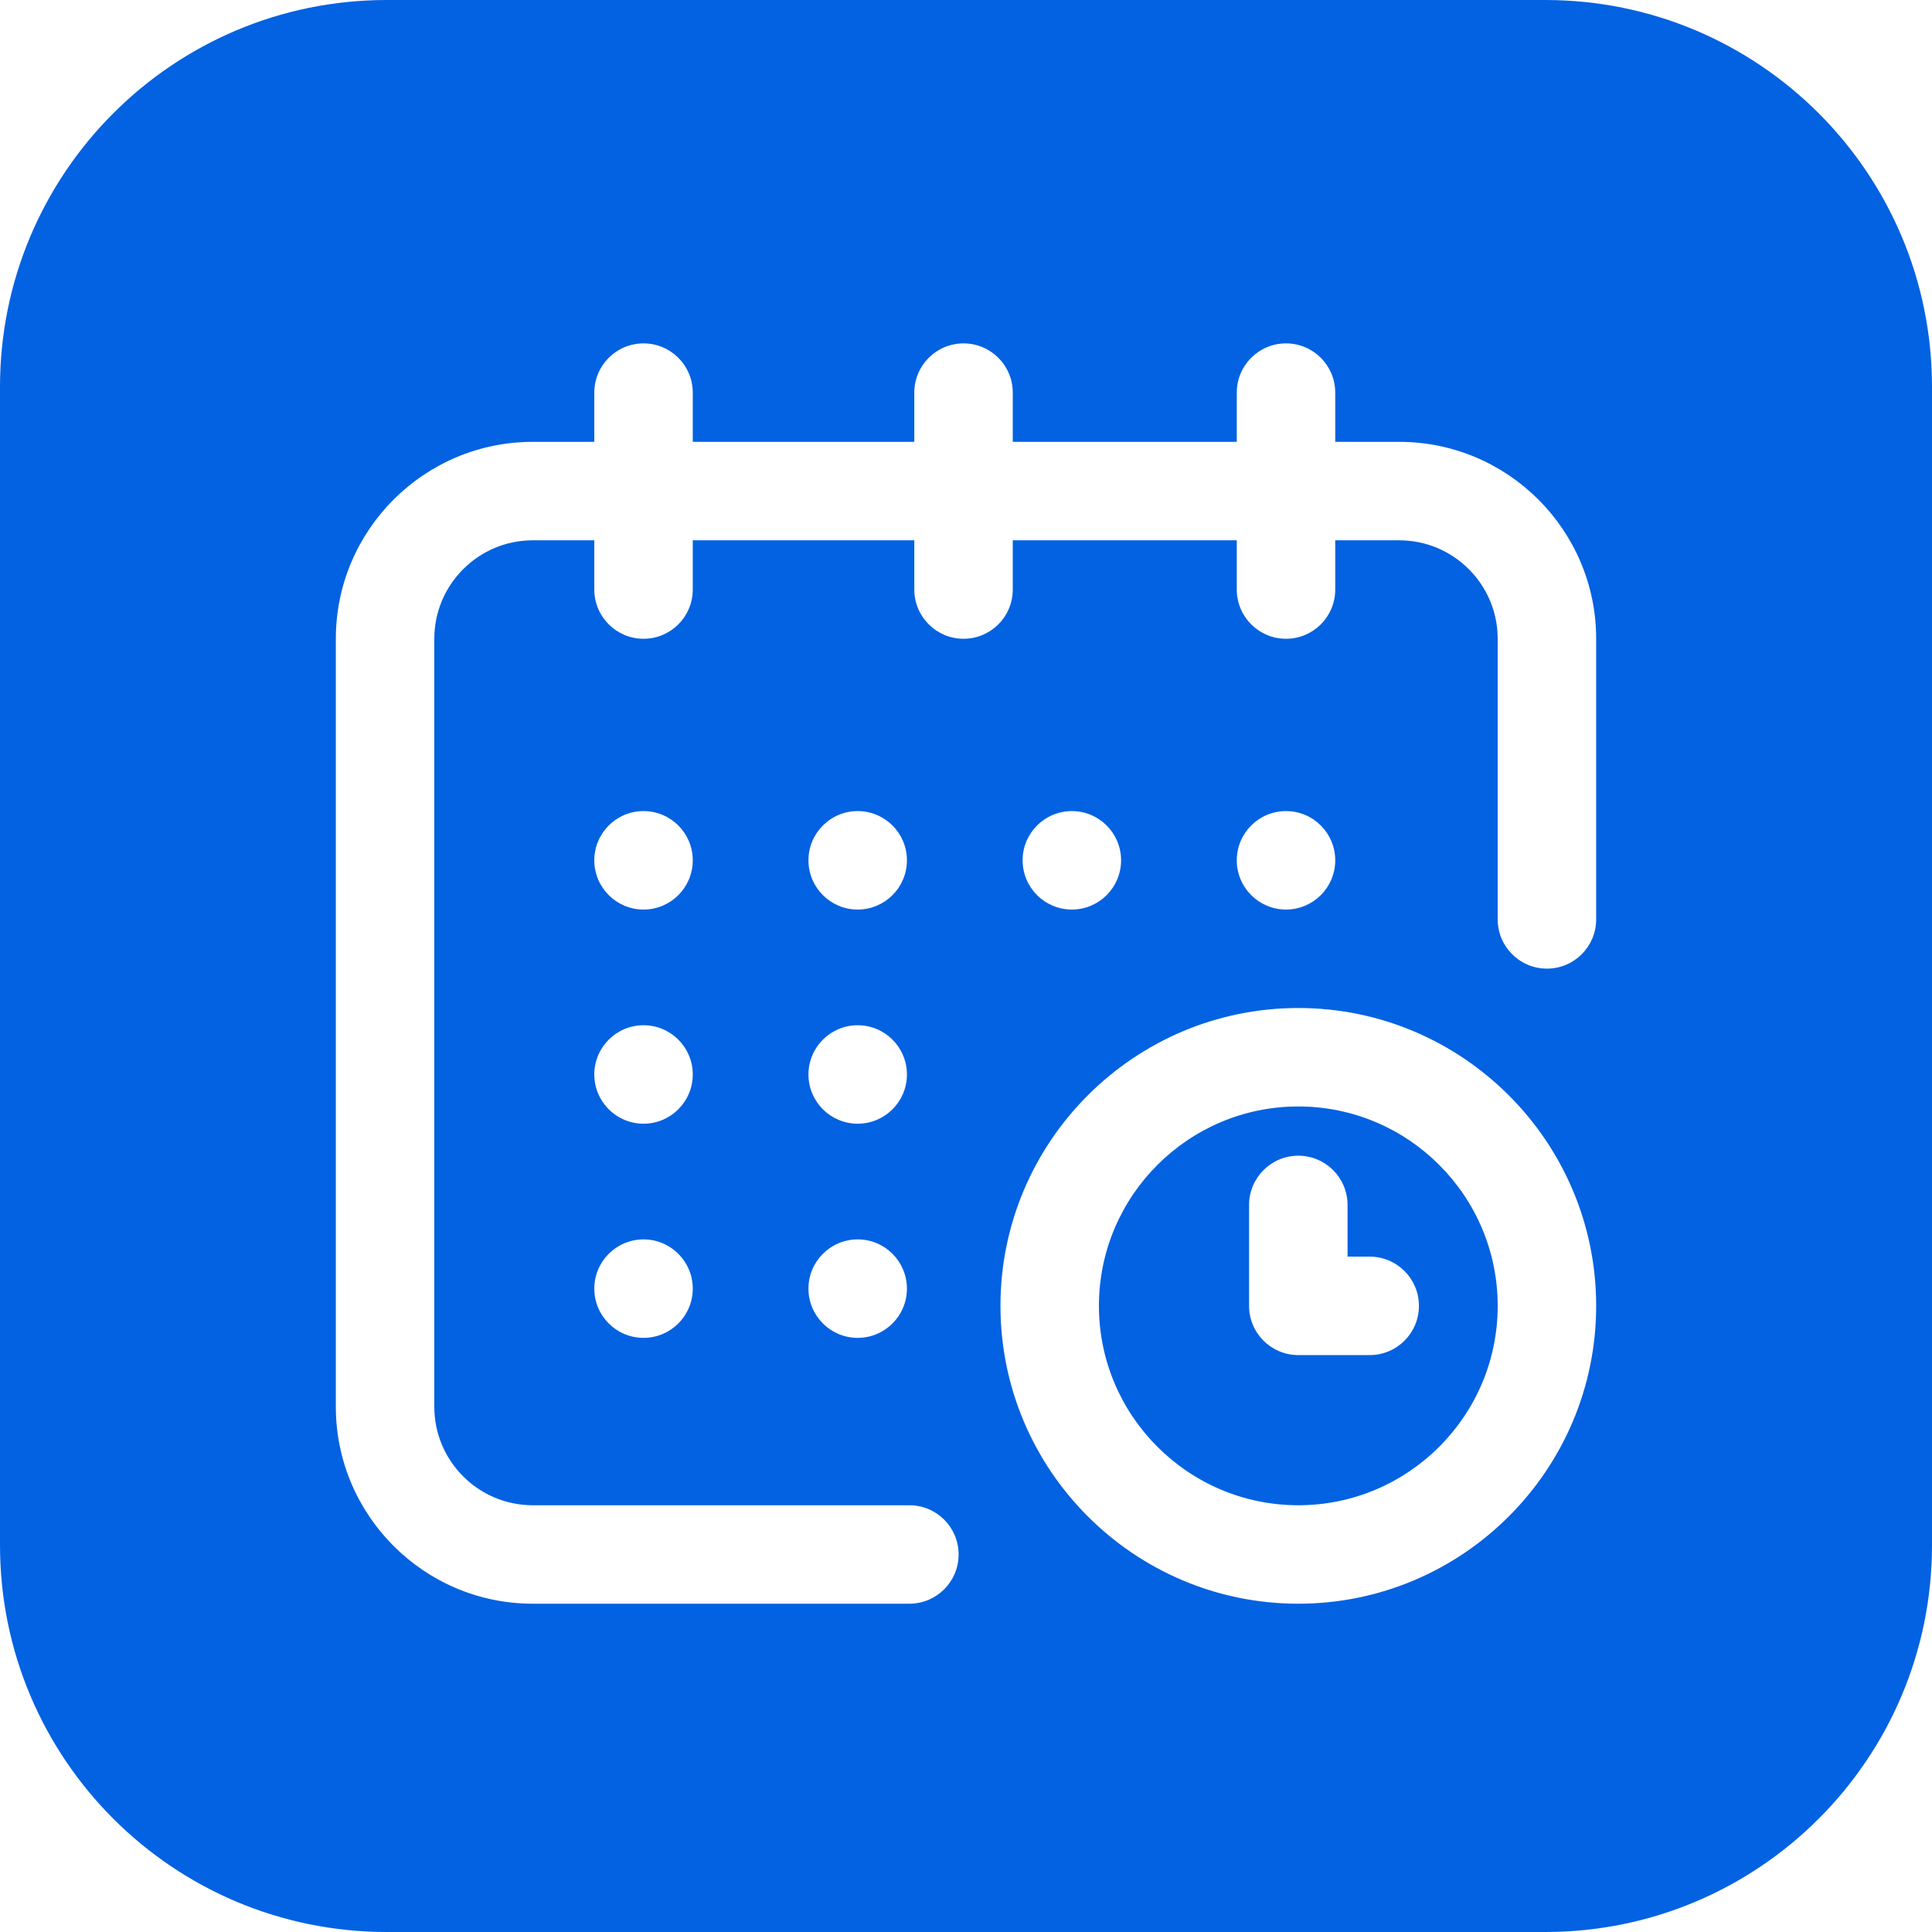 <svg width="512" height="512" viewBox="0 0 512 512" fill="none" xmlns="http://www.w3.org/2000/svg">
<path d="M409.5 0H102.5C45.891 0 0 45.891 0 102.5V409.5C0 466.109 45.891 512 102.5 512H409.5C466.109 512 512 466.109 512 409.5V102.5C512 45.891 466.109 0 409.5 0Z" fill="#0362E1"/>
<g filter="url(#filter0_d)">
<path d="M183.59 225.992C183.59 233.198 177.748 239.039 170.543 239.039C163.338 239.039 157.496 233.198 157.496 225.992C157.496 218.786 163.338 212.946 170.543 212.946C177.748 212.946 183.59 218.786 183.59 225.992ZM297.097 225.992C297.097 218.786 291.257 212.946 284.051 212.946C276.845 212.946 271.004 218.786 271.004 225.992C271.004 233.198 276.845 239.039 284.051 239.039C291.257 239.039 297.097 233.198 297.097 225.992ZM353.851 225.992C353.851 218.786 348.011 212.946 340.804 212.946C333.599 212.946 327.758 218.786 327.758 225.992C327.758 233.198 333.599 239.039 340.804 239.039C348.011 239.039 353.851 233.198 353.851 225.992ZM183.59 282.746C183.59 275.54 177.748 269.699 170.543 269.699C163.338 269.699 157.496 275.54 157.496 282.746C157.496 289.952 163.338 295.793 170.543 295.793C177.748 295.793 183.59 289.952 183.59 282.746ZM170.543 326.453C163.338 326.453 157.496 332.295 157.496 339.5C157.496 346.705 163.338 352.547 170.543 352.547C177.748 352.547 183.59 346.705 183.59 339.5C183.59 332.295 177.748 326.453 170.543 326.453ZM240.344 225.992C240.344 218.786 234.503 212.946 227.297 212.946C220.091 212.946 214.25 218.786 214.25 225.992C214.25 233.198 220.091 239.039 227.297 239.039C234.503 239.039 240.344 233.198 240.344 225.992ZM240.344 282.746C240.344 275.54 234.503 269.699 227.297 269.699C220.091 269.699 214.25 275.54 214.25 282.746C214.25 289.952 220.091 295.793 227.297 295.793C234.503 295.793 240.344 289.952 240.344 282.746ZM227.297 326.453C220.091 326.453 214.25 332.295 214.25 339.5C214.25 346.705 220.091 352.547 227.297 352.547C234.503 352.547 240.344 346.705 240.344 339.5C240.344 332.295 234.503 326.453 227.297 326.453ZM423 344.067C423 387.591 387.591 423 344.067 423C300.542 423 265.133 387.591 265.133 344.067C265.133 300.542 300.542 265.133 344.067 265.133C387.591 265.133 423 300.542 423 344.067ZM396.906 344.067C396.906 314.93 373.202 291.226 344.067 291.226C314.931 291.226 291.226 314.93 291.226 344.067C291.226 373.202 314.931 396.906 344.067 396.906C373.202 396.906 396.906 373.202 396.906 344.067ZM362.985 331.019H357.114V317.321C357.114 310.114 351.272 304.274 344.067 304.274C336.861 304.274 331.019 310.114 331.019 317.321V344.067C331.019 351.272 336.861 357.114 344.067 357.114H362.985C370.19 357.114 376.031 351.272 376.031 344.067C376.031 336.861 370.19 331.019 362.985 331.019ZM370.813 115.094H353.851V102.047C353.851 94.841 348.011 89 340.804 89C333.599 89 327.758 94.841 327.758 102.047V115.094H268.394V102.047C268.394 94.841 262.554 89 255.347 89C248.142 89 242.301 94.841 242.301 102.047V115.094H183.59V102.047C183.59 94.841 177.748 89 170.543 89C163.338 89 157.496 94.841 157.496 102.047V115.094H141.187C112.412 115.094 89 138.505 89 167.281V370.813C89 399.588 112.412 423 141.187 423H240.996C248.202 423 254.043 417.159 254.043 409.953C254.043 402.747 248.202 396.906 240.996 396.906H141.187C126.8 396.906 115.094 385.2 115.094 370.813V167.281C115.094 152.893 126.8 141.187 141.187 141.187H157.496V154.235C157.496 161.44 163.338 167.281 170.543 167.281C177.748 167.281 183.59 161.44 183.59 154.235V141.187H242.301V154.235C242.301 161.44 248.142 167.281 255.347 167.281C262.554 167.281 268.394 161.44 268.394 154.235V141.187H327.758V154.235C327.758 161.44 333.599 167.281 340.804 167.281C348.011 167.281 353.851 161.44 353.851 154.235V141.187H370.813C385.2 141.187 396.906 152.893 396.906 167.281V241.649C396.906 248.854 402.747 254.696 409.953 254.696C417.159 254.696 423 248.854 423 241.649V167.281C423 138.505 399.588 115.094 370.813 115.094Z" fill="white"/>
</g>
<defs>
<filter id="filter0_d" x="87" y="89" width="338" height="338" filterUnits="userSpaceOnUse" color-interpolation-filters="sRGB">
<feFlood flood-opacity="0" result="BackgroundImageFix"/>
<feColorMatrix in="SourceAlpha" type="matrix" values="0 0 0 0 0 0 0 0 0 0 0 0 0 0 0 0 0 0 127 0"/>
<feOffset dy="2"/>
<feGaussianBlur stdDeviation="1"/>
<feColorMatrix type="matrix" values="0 0 0 0 0 0 0 0 0 0 0 0 0 0 0 0 0 0 0.75 0"/>
<feBlend mode="normal" in2="BackgroundImageFix" result="effect1_dropShadow"/>
<feBlend mode="normal" in="SourceGraphic" in2="effect1_dropShadow" result="shape"/>
</filter>
</defs>
</svg>
